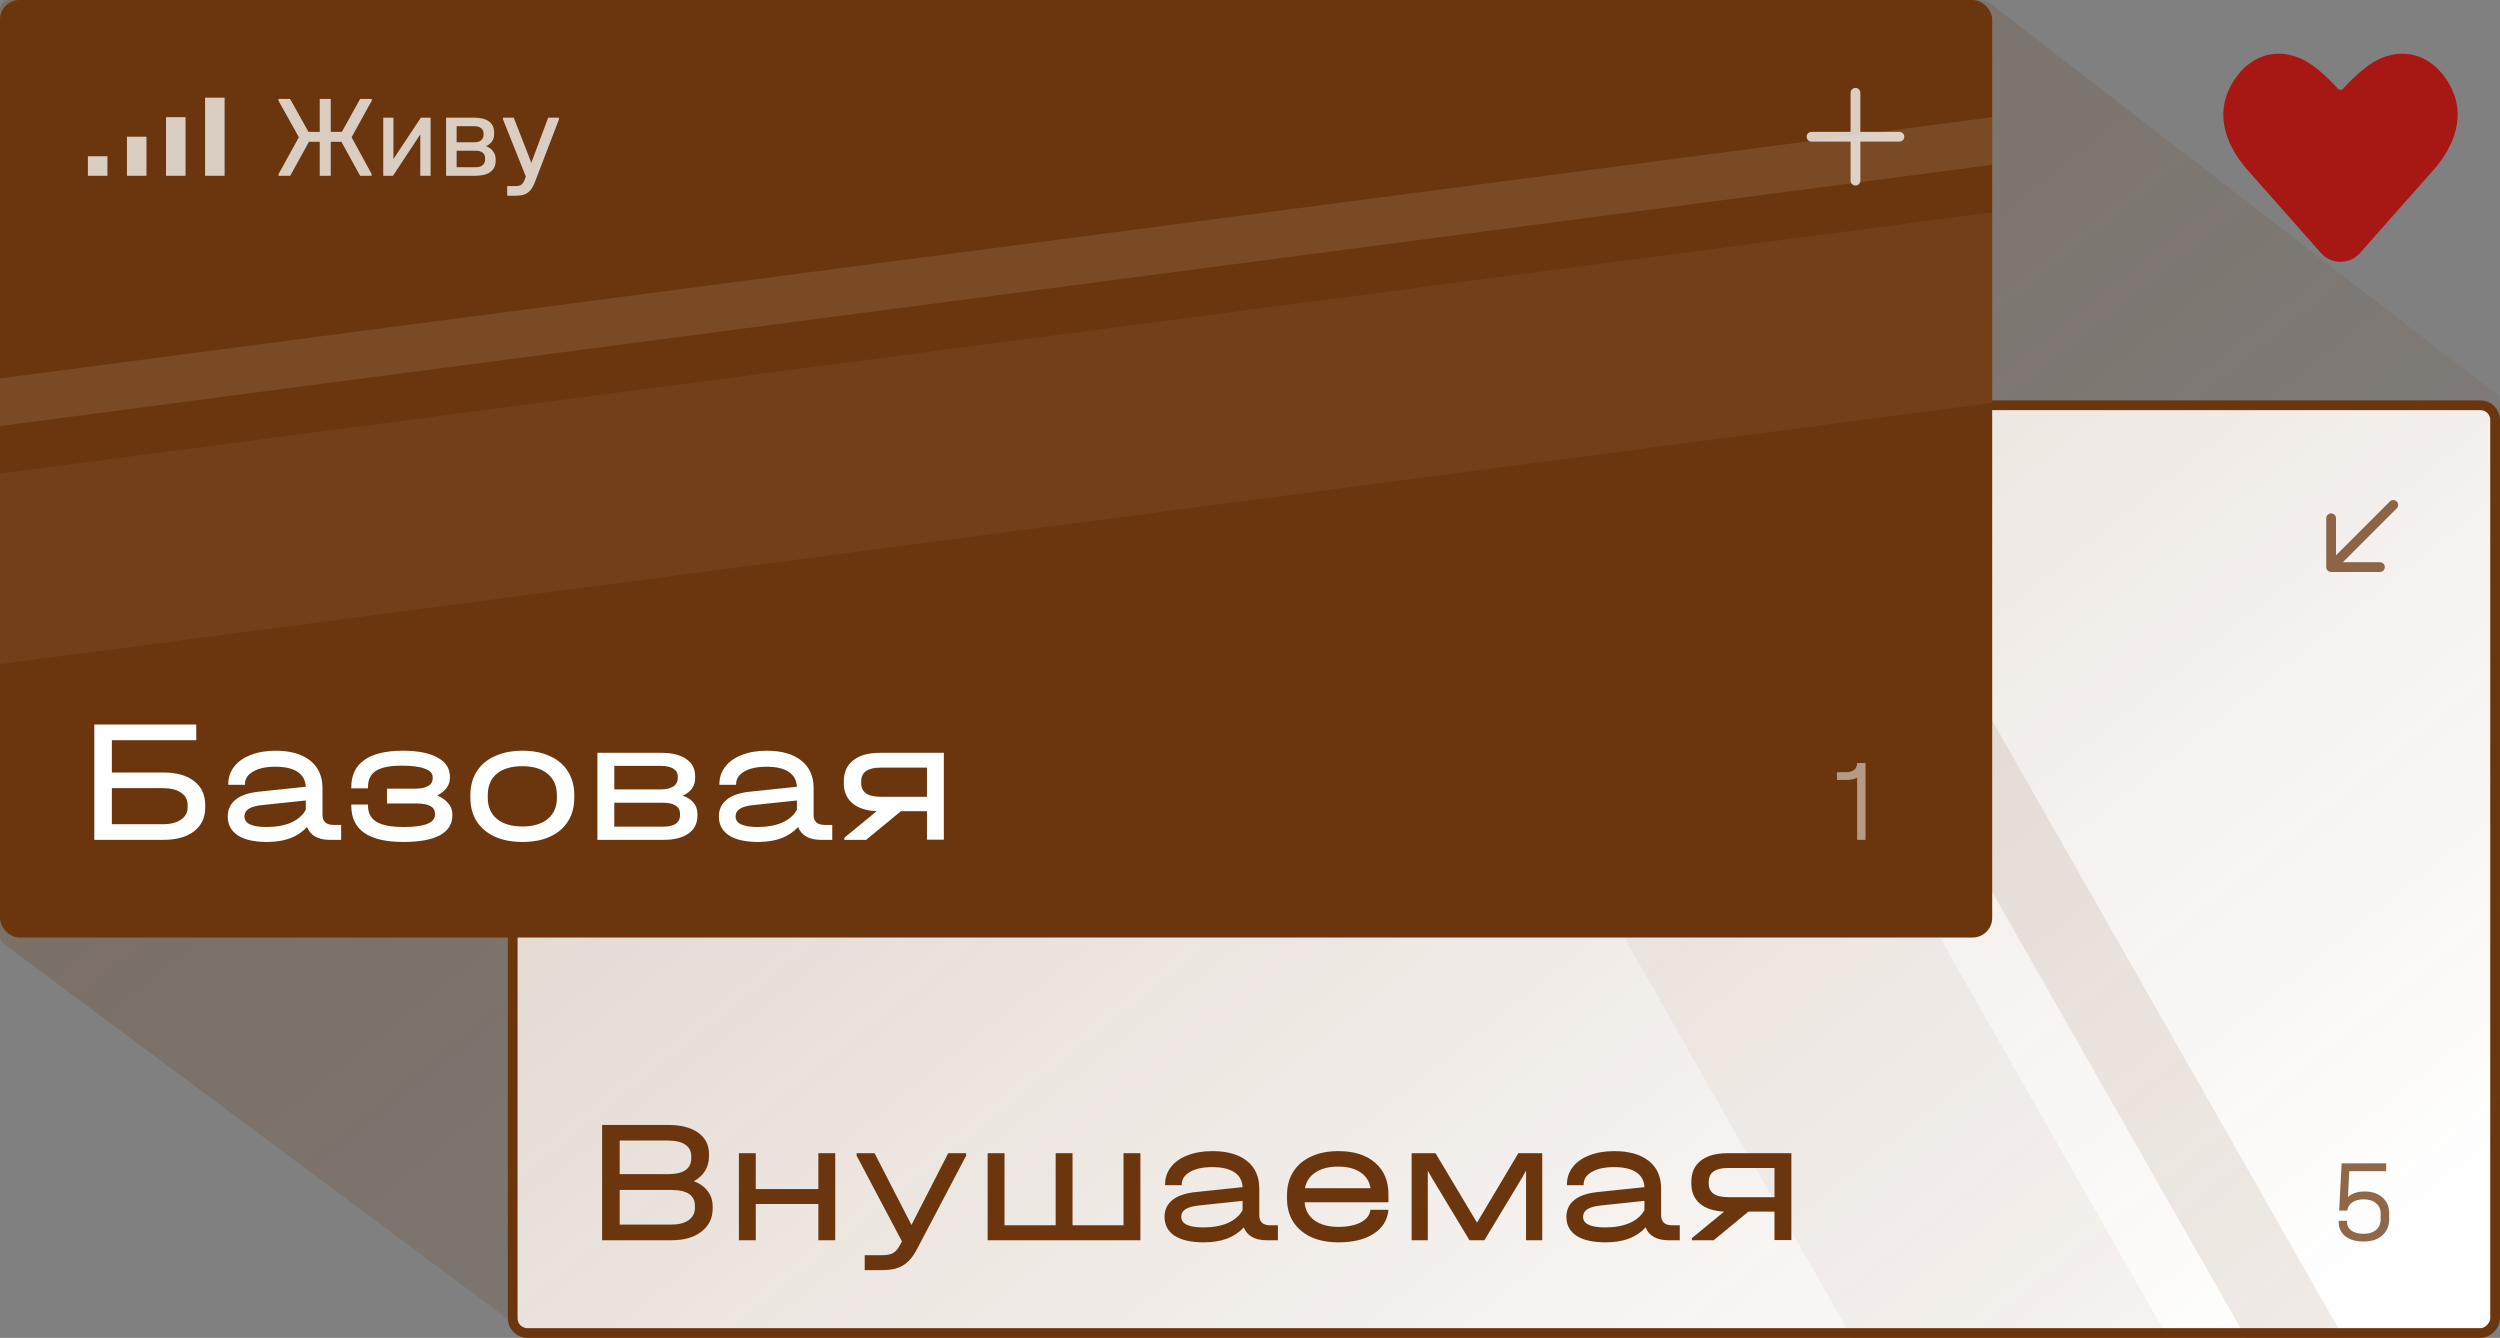 <svg width="256" height="137" viewBox="0 0 256 137" fill="none" xmlns="http://www.w3.org/2000/svg">
<rect x="0" y="0" width="256" height="137" fill="#808080" stroke="none"/>
<g clip-path="url(#clip0_1451_53161)">
<rect x="-0.5" y="0.5" width="203" height="95" rx="1.5" transform="matrix(-1 0 0 1 255 41)" fill="white" stroke="#6B360D"/>
<path opacity="0.05" d="M222 137L167.333 41H135L189.667 137H222Z" fill="#6B360D"/>
<path opacity="0.1" d="M185.333 41L240 137H230L175.333 41H185.333Z" fill="#6B360D"/>
<path d="M71.052 120.952C71.676 121.192 72.15 121.534 72.474 121.978C72.81 122.41 72.978 122.932 72.978 123.544V123.742C72.978 124.738 72.594 125.53 71.826 126.118C71.07 126.706 70.056 127 68.784 127H61.656V115.192H68.406C69.726 115.192 70.752 115.456 71.484 115.984C72.228 116.5 72.6 117.232 72.6 118.18V118.396C72.6 118.96 72.468 119.458 72.204 119.89C71.94 120.322 71.556 120.676 71.052 120.952ZM63.456 116.794V120.232H68.388C69.984 120.232 70.782 119.692 70.782 118.612V118.396C70.782 117.88 70.578 117.484 70.17 117.208C69.762 116.932 69.174 116.794 68.406 116.794H63.456ZM71.16 123.49C71.16 122.398 70.356 121.852 68.748 121.852H63.456V125.398H68.748C69.504 125.398 70.092 125.248 70.512 124.948C70.944 124.636 71.16 124.216 71.16 123.688V123.49ZM77.391 118.09V121.762H83.799V118.09H85.527V127H83.799V123.292H77.391V127H75.663V118.09H77.391ZM98.933 118.09V118.342L93.857 127.99C93.461 128.734 92.999 129.262 92.471 129.574C91.955 129.898 91.247 130.06 90.347 130.06H88.547V128.53H90.347C90.851 128.53 91.229 128.452 91.481 128.296C91.733 128.152 91.973 127.858 92.201 127.414L92.363 127.126L87.719 118.342V118.09H89.555L93.335 125.434L97.097 118.09H98.933ZM102.862 118.09V125.47H108.1V118.09H109.828V125.47H115.048V118.09H116.776V127H101.134V118.09H102.862ZM130.859 125.47V127H129.671C129.083 127 128.591 126.886 128.195 126.658C127.799 126.43 127.523 126.106 127.367 125.686C126.887 126.202 126.311 126.586 125.639 126.838C124.967 127.09 124.175 127.216 123.263 127.216C121.979 127.216 120.989 126.994 120.293 126.55C119.597 126.094 119.249 125.446 119.249 124.606C119.249 123.886 119.519 123.31 120.059 122.878C120.599 122.446 121.391 122.176 122.435 122.068L127.241 121.564C127.205 120.892 126.923 120.382 126.395 120.034C125.867 119.686 125.111 119.512 124.127 119.512C123.179 119.512 122.423 119.674 121.859 119.998C121.295 120.322 121.013 120.754 121.013 121.294V121.366H119.303V121.294C119.303 120.622 119.501 120.028 119.897 119.512C120.305 118.984 120.875 118.582 121.607 118.306C122.339 118.018 123.185 117.874 124.145 117.874C125.669 117.874 126.851 118.21 127.691 118.882C128.531 119.554 128.951 120.496 128.951 121.708V124.48C128.951 124.792 129.047 125.038 129.239 125.218C129.431 125.386 129.707 125.47 130.067 125.47H130.859ZM123.227 125.686C124.199 125.686 125.033 125.536 125.729 125.236C126.425 124.924 126.929 124.486 127.241 123.922V122.968L122.813 123.436C122.189 123.496 121.721 123.622 121.409 123.814C121.109 124.006 120.959 124.27 120.959 124.606C120.959 125.326 121.715 125.686 123.227 125.686ZM142.177 123.112H133.591C133.651 123.892 133.987 124.51 134.599 124.966C135.211 125.41 136.027 125.632 137.047 125.632C137.995 125.632 138.763 125.476 139.351 125.164C139.951 124.84 140.275 124.414 140.323 123.886H142.177C142.081 124.93 141.577 125.746 140.665 126.334C139.765 126.922 138.559 127.216 137.047 127.216C135.979 127.216 135.049 127.036 134.257 126.676C133.465 126.304 132.853 125.782 132.421 125.11C132.001 124.438 131.791 123.652 131.791 122.752V122.374C131.791 121.462 132.001 120.67 132.421 119.998C132.853 119.314 133.465 118.792 134.257 118.432C135.049 118.06 135.979 117.874 137.047 117.874C138.643 117.874 139.897 118.27 140.809 119.062C141.721 119.842 142.177 120.922 142.177 122.302V123.112ZM137.047 119.458C136.087 119.458 135.307 119.656 134.707 120.052C134.119 120.436 133.759 120.976 133.627 121.672H140.341C140.233 120.976 139.891 120.436 139.315 120.052C138.739 119.656 137.983 119.458 137.047 119.458ZM157.925 118.09V127H156.269V119.872L155.855 120.61L152.003 127H150.473L146.621 120.61L146.207 119.872V127H144.551V118.09H146.999L151.247 125.2L155.477 118.09H157.925ZM172.009 125.47V127H170.821C170.233 127 169.741 126.886 169.345 126.658C168.949 126.43 168.673 126.106 168.517 125.686C168.037 126.202 167.461 126.586 166.789 126.838C166.117 127.09 165.325 127.216 164.413 127.216C163.129 127.216 162.139 126.994 161.443 126.55C160.747 126.094 160.399 125.446 160.399 124.606C160.399 123.886 160.669 123.31 161.209 122.878C161.749 122.446 162.541 122.176 163.585 122.068L168.391 121.564C168.355 120.892 168.073 120.382 167.545 120.034C167.017 119.686 166.261 119.512 165.277 119.512C164.329 119.512 163.573 119.674 163.009 119.998C162.445 120.322 162.163 120.754 162.163 121.294V121.366H160.453V121.294C160.453 120.622 160.651 120.028 161.047 119.512C161.455 118.984 162.025 118.582 162.757 118.306C163.489 118.018 164.335 117.874 165.295 117.874C166.819 117.874 168.001 118.21 168.841 118.882C169.681 119.554 170.101 120.496 170.101 121.708V124.48C170.101 124.792 170.197 125.038 170.389 125.218C170.581 125.386 170.857 125.47 171.217 125.47H172.009ZM164.377 125.686C165.349 125.686 166.183 125.536 166.879 125.236C167.575 124.924 168.079 124.486 168.391 123.922V122.968L163.963 123.436C163.339 123.496 162.871 123.622 162.559 123.814C162.259 124.006 162.109 124.27 162.109 124.606C162.109 125.326 162.865 125.686 164.377 125.686ZM183.436 126.982H181.708V124.066H179.044L175.48 127H173.248V126.784L176.56 124.066C175.492 124.018 174.664 123.748 174.076 123.256C173.488 122.752 173.194 122.068 173.194 121.204V121.006C173.194 120.082 173.512 119.368 174.148 118.864C174.796 118.348 175.696 118.09 176.848 118.09H183.436V126.982ZM181.708 122.59V119.602H176.974C175.642 119.602 174.976 120.07 174.976 121.006V121.204C174.976 122.128 175.642 122.59 176.974 122.59H181.708Z" fill="#6B360D"/>
<g opacity="0.75">
<path d="M238.207 58.085C238.207 58.081 238.207 58.077 238.207 58.072C238.207 58.073 238.207 58.072 238.207 58.072C238.207 58.072 238.207 58.071 238.207 58.071C238.207 58.071 238.207 58.071 238.207 58.071L238.207 53.071C238.207 52.795 238.431 52.571 238.707 52.571C238.983 52.571 239.207 52.795 239.207 53.071V56.864L244.717 51.353C244.913 51.158 245.229 51.158 245.425 51.353C245.62 51.549 245.62 51.865 245.425 52.061L239.914 57.571L243.707 57.571C243.983 57.571 244.207 57.795 244.207 58.071C244.207 58.347 243.983 58.571 243.707 58.571L238.707 58.571C238.435 58.571 238.214 58.354 238.207 58.085Z" fill="#6B360D"/>
</g>
<path opacity="0.75" d="M73.6 58.82V59H72.412L70.564 55.88L68.716 59H67.516V58.82L69.82 55.04L67.54 51.308V51.128H68.728L70.564 54.2L72.388 51.128H73.576V51.308L71.308 55.04L73.6 58.82ZM76.576 59.144C75.817 59.144 75.209 58.924 74.752 58.484C74.296 58.044 74.069 57.46 74.069 56.732V55.328C74.069 54.592 74.296 54.004 74.752 53.564C75.209 53.124 75.817 52.904 76.576 52.904C77.344 52.904 77.957 53.124 78.412 53.564C78.876 54.004 79.109 54.592 79.109 55.328V56.732C79.109 57.46 78.876 58.044 78.412 58.484C77.957 58.924 77.344 59.144 76.576 59.144ZM76.588 58.124C77.028 58.124 77.376 57.996 77.632 57.74C77.897 57.484 78.028 57.14 78.028 56.708V55.364C78.028 54.916 77.9 54.564 77.644 54.308C77.388 54.052 77.037 53.924 76.588 53.924C76.148 53.924 75.796 54.052 75.532 54.308C75.276 54.564 75.148 54.916 75.148 55.364V56.708C75.148 57.148 75.276 57.496 75.532 57.752C75.796 58 76.148 58.124 76.588 58.124ZM84.907 53.048V59H83.815V56.96C83.271 57.072 82.771 57.128 82.315 57.128C81.627 57.128 81.083 56.96 80.683 56.624C80.283 56.28 80.083 55.816 80.083 55.232V53.048H81.163V55.112C81.163 55.448 81.275 55.704 81.499 55.88C81.731 56.056 82.059 56.144 82.483 56.144C82.891 56.144 83.335 56.1 83.815 56.012V53.048H84.907ZM91.775 53.048V53.216L89.291 59.696C89.107 60.176 88.871 60.52 88.583 60.728C88.303 60.936 87.915 61.04 87.419 61.04H86.471V60.056H87.323C87.571 60.056 87.763 60.012 87.899 59.924C88.043 59.836 88.167 59.652 88.271 59.372L88.379 59.072L86.039 53.216V53.048H87.143L88.943 57.668L90.671 53.048H91.775Z" fill="#6B360D"/>
<path opacity="0.75" d="M242.123 122.008C242.891 122.008 243.503 122.212 243.959 122.62C244.423 123.028 244.655 123.572 244.655 124.252V124.816C244.655 125.52 244.419 126.084 243.947 126.508C243.475 126.924 242.847 127.132 242.063 127.132C241.271 127.132 240.643 126.956 240.179 126.604C239.715 126.244 239.483 125.752 239.483 125.128V125.008H240.335V125.128C240.335 125.504 240.487 125.8 240.791 126.016C241.095 126.232 241.507 126.34 242.027 126.34C242.571 126.34 242.999 126.208 243.311 125.944C243.623 125.672 243.779 125.3 243.779 124.828V124.264C243.779 123.816 243.619 123.464 243.299 123.208C242.987 122.944 242.563 122.812 242.027 122.812C241.555 122.812 241.167 122.92 240.863 123.136C240.559 123.344 240.395 123.62 240.371 123.964H239.531L239.783 119.128H244.343V119.932H240.563L240.431 122.572C240.855 122.196 241.419 122.008 242.123 122.008Z" fill="#6B360D"/>
<g opacity="0.75">
<rect opacity="0.25" x="61" y="51" width="2" height="8" fill="#6B360D"/>
<rect x="61" y="57" width="2" height="2" fill="#6B360D"/>
</g>
</g>
<path opacity="0.25" d="M255.611 40.349L203.603 0.208C203.428 0.073 203.213 0 202.992 0H1C0.448 0 0 0.448 0 1V95.852C0 96.168 0.149 96.465 0.403 96.654L52.981 135.802C53.154 135.931 53.363 136 53.578 136H255C255.552 136 256 135.552 256 135V41.141C256 40.831 255.856 40.538 255.611 40.349Z" fill="url(#paint0_linear_1451_53161)"/>
<g clip-path="url(#clip1_1451_53161)">
<rect width="204" height="96" rx="2" fill="#6B360D"/>
<path opacity="0.05" d="M0 68L204 41.253V21.751L0 48.498V68Z" fill="white"/>
<path opacity="0.1" d="M0 43.623L204 16.876V12L0 38.747V43.623Z" fill="white"/>
<path opacity="0.75" d="M38.068 10.308L36.004 14.052L38.056 17.82V18H36.88L34.96 14.52H33.868V18H32.74V14.52H31.636L29.716 18H28.528V17.82L30.604 14.052L28.516 10.308V10.128H29.704L31.588 13.5H32.74V10.128H33.868V13.5H35.008L36.88 10.128H38.068V10.308ZM40.289 12.048V16.284L43.097 12.048H44.093V18H43.037V13.764L40.241 18H39.245V12.048H40.289ZM49.759 14.964C50.079 15.084 50.323 15.26 50.491 15.492C50.667 15.724 50.755 15.996 50.755 16.308V16.476C50.755 16.956 50.579 17.332 50.227 17.604C49.875 17.868 49.355 18 48.667 18H45.679V12.048H48.523C49.219 12.048 49.739 12.18 50.083 12.444C50.427 12.7 50.599 13.072 50.599 13.56V13.716C50.599 14.012 50.527 14.268 50.383 14.484C50.239 14.692 50.031 14.852 49.759 14.964ZM46.759 12.924V14.568H48.595C48.883 14.568 49.107 14.5 49.267 14.364C49.435 14.22 49.519 14.032 49.519 13.8V13.668C49.519 13.436 49.435 13.256 49.267 13.128C49.107 12.992 48.879 12.924 48.583 12.924H46.759ZM49.675 16.2C49.675 15.952 49.591 15.764 49.423 15.636C49.255 15.5 49.019 15.432 48.715 15.432H46.759V17.124H48.727C49.015 17.124 49.243 17.056 49.411 16.92C49.587 16.776 49.675 16.584 49.675 16.344V16.2ZM57.24 12.048V12.216L54.756 18.696C54.572 19.176 54.336 19.52 54.048 19.728C53.768 19.936 53.38 20.04 52.884 20.04H51.936V19.056H52.788C53.036 19.056 53.228 19.012 53.364 18.924C53.508 18.836 53.632 18.652 53.736 18.372L53.844 18.072L51.504 12.216V12.048H52.608L54.408 16.668L56.136 12.048H57.24Z" fill="white"/>
<g opacity="0.75">
<rect width="2" height="8" transform="matrix(-1 0 0 1 23 10)" fill="white"/>
<rect width="2" height="6" transform="matrix(-1 0 0 1 19 12)" fill="white"/>
<rect width="2" height="4" transform="matrix(-1 0 0 1 15 14)" fill="white"/>
<rect width="2" height="2" transform="matrix(-1 0 0 1 11 16)" fill="white"/>
</g>
<path opacity="0.5" d="M191.032 86H190.168V79.628C189.872 79.788 189.492 79.868 189.028 79.868H188.104V79.076H188.992C189.376 79.076 189.668 78.996 189.868 78.836C190.068 78.668 190.168 78.432 190.168 78.128H191.032V86Z" fill="white"/>
<g opacity="0.75">
<path d="M190 9C189.724 9 189.5 9.224 189.5 9.5V13.5H185.5C185.224 13.5 185 13.724 185 14C185 14.276 185.224 14.5 185.5 14.5H189.5V18.5C189.5 18.776 189.724 19 190 19C190.276 19 190.5 18.776 190.5 18.5V14.5H194.5C194.776 14.5 195 14.276 195 14C195 13.724 194.776 13.5 194.5 13.5H190.5V9.5C190.5 9.224 190.276 9 190 9Z" fill="white"/>
</g>
<path d="M20.096 74.192V75.794H11.456V79.106H16.73C18.086 79.106 19.136 79.4 19.88 79.988C20.636 80.564 21.014 81.38 21.014 82.436V82.67C21.014 83.714 20.636 84.53 19.88 85.118C19.124 85.706 18.074 86 16.73 86H9.656V74.192H20.096ZM16.712 84.398C17.48 84.398 18.086 84.242 18.53 83.93C18.986 83.618 19.214 83.198 19.214 82.67V82.436C19.214 81.896 18.992 81.476 18.548 81.176C18.104 80.864 17.492 80.708 16.712 80.708H11.456V84.398H16.712ZM34.931 84.47V86H33.743C33.155 86 32.663 85.886 32.267 85.658C31.871 85.43 31.595 85.106 31.439 84.686C30.959 85.202 30.383 85.586 29.711 85.838C29.039 86.09 28.247 86.216 27.335 86.216C26.051 86.216 25.061 85.994 24.365 85.55C23.669 85.094 23.321 84.446 23.321 83.606C23.321 82.886 23.591 82.31 24.131 81.878C24.671 81.446 25.463 81.176 26.507 81.068L31.313 80.564C31.277 79.892 30.995 79.382 30.467 79.034C29.939 78.686 29.183 78.512 28.199 78.512C27.251 78.512 26.495 78.674 25.931 78.998C25.367 79.322 25.085 79.754 25.085 80.294V80.366H23.375V80.294C23.375 79.622 23.573 79.028 23.969 78.512C24.377 77.984 24.947 77.582 25.679 77.306C26.411 77.018 27.257 76.874 28.217 76.874C29.741 76.874 30.923 77.21 31.763 77.882C32.603 78.554 33.023 79.496 33.023 80.708V83.48C33.023 83.792 33.119 84.038 33.311 84.218C33.503 84.386 33.779 84.47 34.139 84.47H34.931ZM27.299 84.686C28.271 84.686 29.105 84.536 29.801 84.236C30.497 83.924 31.001 83.486 31.313 82.922V81.968L26.885 82.436C26.261 82.496 25.793 82.622 25.481 82.814C25.181 83.006 25.031 83.27 25.031 83.606C25.031 84.326 25.787 84.686 27.299 84.686ZM44.774 81.464C45.266 81.668 45.644 81.938 45.908 82.274C46.184 82.598 46.322 82.964 46.322 83.372V83.498C46.322 84.386 45.896 85.064 45.044 85.532C44.192 85.988 42.944 86.216 41.3 86.216C37.748 86.216 35.972 84.98 35.972 82.508V82.382H37.682V82.508C37.682 83.252 37.976 83.804 38.564 84.164C39.164 84.512 40.088 84.686 41.336 84.686C43.472 84.686 44.54 84.266 44.54 83.426V83.3C44.54 82.616 43.898 82.274 42.614 82.274H39.626V80.762H42.416C43.676 80.762 44.306 80.408 44.306 79.7V79.574C44.306 79.19 44.036 78.902 43.496 78.71C42.968 78.506 42.182 78.404 41.138 78.404C39.938 78.404 39.062 78.578 38.51 78.926C37.958 79.274 37.682 79.832 37.682 80.6V80.726H35.972V80.6C35.972 79.376 36.416 78.452 37.304 77.828C38.192 77.192 39.5 76.874 41.228 76.874C42.788 76.874 43.982 77.108 44.81 77.576C45.65 78.032 46.07 78.686 46.07 79.538V79.664C46.07 80.036 45.956 80.378 45.728 80.69C45.5 80.99 45.182 81.248 44.774 81.464ZM53.514 86.216C52.422 86.216 51.474 86.036 50.67 85.676C49.866 85.304 49.248 84.782 48.816 84.11C48.384 83.426 48.168 82.628 48.168 81.716V81.41C48.168 80.486 48.384 79.682 48.816 78.998C49.248 78.314 49.866 77.792 50.67 77.432C51.474 77.06 52.422 76.874 53.514 76.874C54.594 76.874 55.53 77.06 56.322 77.432C57.126 77.792 57.738 78.314 58.158 78.998C58.59 79.682 58.806 80.486 58.806 81.41V81.716C58.806 82.628 58.59 83.426 58.158 84.11C57.738 84.782 57.126 85.304 56.322 85.676C55.53 86.036 54.594 86.216 53.514 86.216ZM53.496 84.632C54.6 84.632 55.464 84.374 56.088 83.858C56.712 83.342 57.024 82.628 57.024 81.716V81.41C57.024 80.486 56.712 79.766 56.088 79.25C55.464 78.722 54.6 78.458 53.496 78.458C52.368 78.458 51.492 78.716 50.868 79.232C50.256 79.748 49.95 80.474 49.95 81.41V81.716C49.95 82.628 50.262 83.342 50.886 83.858C51.522 84.374 52.392 84.632 53.496 84.632ZM69.904 81.482C70.397 81.638 70.769 81.878 71.02 82.202C71.284 82.514 71.416 82.898 71.416 83.354V83.534C71.416 84.314 71.111 84.92 70.499 85.352C69.898 85.784 69.046 86 67.942 86H61.175V77.09H67.709C68.812 77.09 69.665 77.3 70.264 77.72C70.876 78.128 71.183 78.716 71.183 79.484V79.664C71.183 80.492 70.757 81.098 69.904 81.482ZM62.903 78.422V80.834H67.636C68.201 80.834 68.632 80.738 68.933 80.546C69.245 80.342 69.4 80.054 69.4 79.682V79.502C69.4 79.154 69.251 78.89 68.951 78.71C68.65 78.518 68.213 78.422 67.636 78.422H62.903ZM69.635 83.318C69.635 82.958 69.484 82.682 69.184 82.49C68.885 82.298 68.453 82.202 67.888 82.202H62.903V84.65H67.888C68.453 84.65 68.885 84.554 69.184 84.362C69.484 84.158 69.635 83.87 69.635 83.498V83.318ZM85.222 84.47V86H84.034C83.446 86 82.954 85.886 82.558 85.658C82.162 85.43 81.886 85.106 81.73 84.686C81.25 85.202 80.674 85.586 80.002 85.838C79.33 86.09 78.538 86.216 77.626 86.216C76.342 86.216 75.352 85.994 74.656 85.55C73.96 85.094 73.612 84.446 73.612 83.606C73.612 82.886 73.882 82.31 74.422 81.878C74.962 81.446 75.754 81.176 76.798 81.068L81.604 80.564C81.568 79.892 81.286 79.382 80.758 79.034C80.23 78.686 79.474 78.512 78.49 78.512C77.542 78.512 76.786 78.674 76.222 78.998C75.658 79.322 75.376 79.754 75.376 80.294V80.366H73.666V80.294C73.666 79.622 73.864 79.028 74.26 78.512C74.668 77.984 75.238 77.582 75.97 77.306C76.702 77.018 77.548 76.874 78.508 76.874C80.032 76.874 81.214 77.21 82.054 77.882C82.894 78.554 83.314 79.496 83.314 80.708V83.48C83.314 83.792 83.41 84.038 83.602 84.218C83.794 84.386 84.07 84.47 84.43 84.47H85.222ZM77.59 84.686C78.562 84.686 79.396 84.536 80.092 84.236C80.788 83.924 81.292 83.486 81.604 82.922V81.968L77.176 82.436C76.552 82.496 76.084 82.622 75.772 82.814C75.472 83.006 75.322 83.27 75.322 83.606C75.322 84.326 76.078 84.686 77.59 84.686ZM96.649 85.982H94.921V83.066H92.257L88.693 86H86.461V85.784L89.773 83.066C88.705 83.018 87.877 82.748 87.289 82.256C86.701 81.752 86.407 81.068 86.407 80.204V80.006C86.407 79.082 86.725 78.368 87.361 77.864C88.009 77.348 88.909 77.09 90.061 77.09H96.649V85.982ZM94.921 81.59V78.602H90.187C88.855 78.602 88.189 79.07 88.189 80.006V80.204C88.189 81.128 88.855 81.59 90.187 81.59H94.921Z" fill="white"/>
</g>
<path d="M230.176 17.441L237.669 25.91C238.731 27.109 240.602 27.109 241.664 25.91L249.157 17.441C251.387 14.92 252.546 11.749 250.87 8.726C248.934 5.233 245.386 4.519 242.303 6.865C241.243 7.671 240.372 8.592 239.947 9.07C239.8 9.236 239.533 9.236 239.386 9.07C238.961 8.592 238.091 7.671 237.03 6.865C233.947 4.519 230.399 5.233 228.463 8.726C226.787 11.749 227.946 14.92 230.176 17.441Z" fill="#A71714"/>
<defs>
<linearGradient id="paint0_linear_1451_53161" x1="83.226" y1="-4.0785e-06" x2="210.5" y2="158.638" gradientUnits="userSpaceOnUse">
<stop stop-color="#6B360D"/>
<stop offset="1" stop-color="#6B360D" stop-opacity="0"/>
</linearGradient>
<clipPath id="clip0_1451_53161">
<rect width="204" height="96" fill="white" transform="translate(52 41)"/>
</clipPath>
<clipPath id="clip1_1451_53161">
<rect width="204" height="96" fill="white"/>
</clipPath>
</defs>
</svg>
